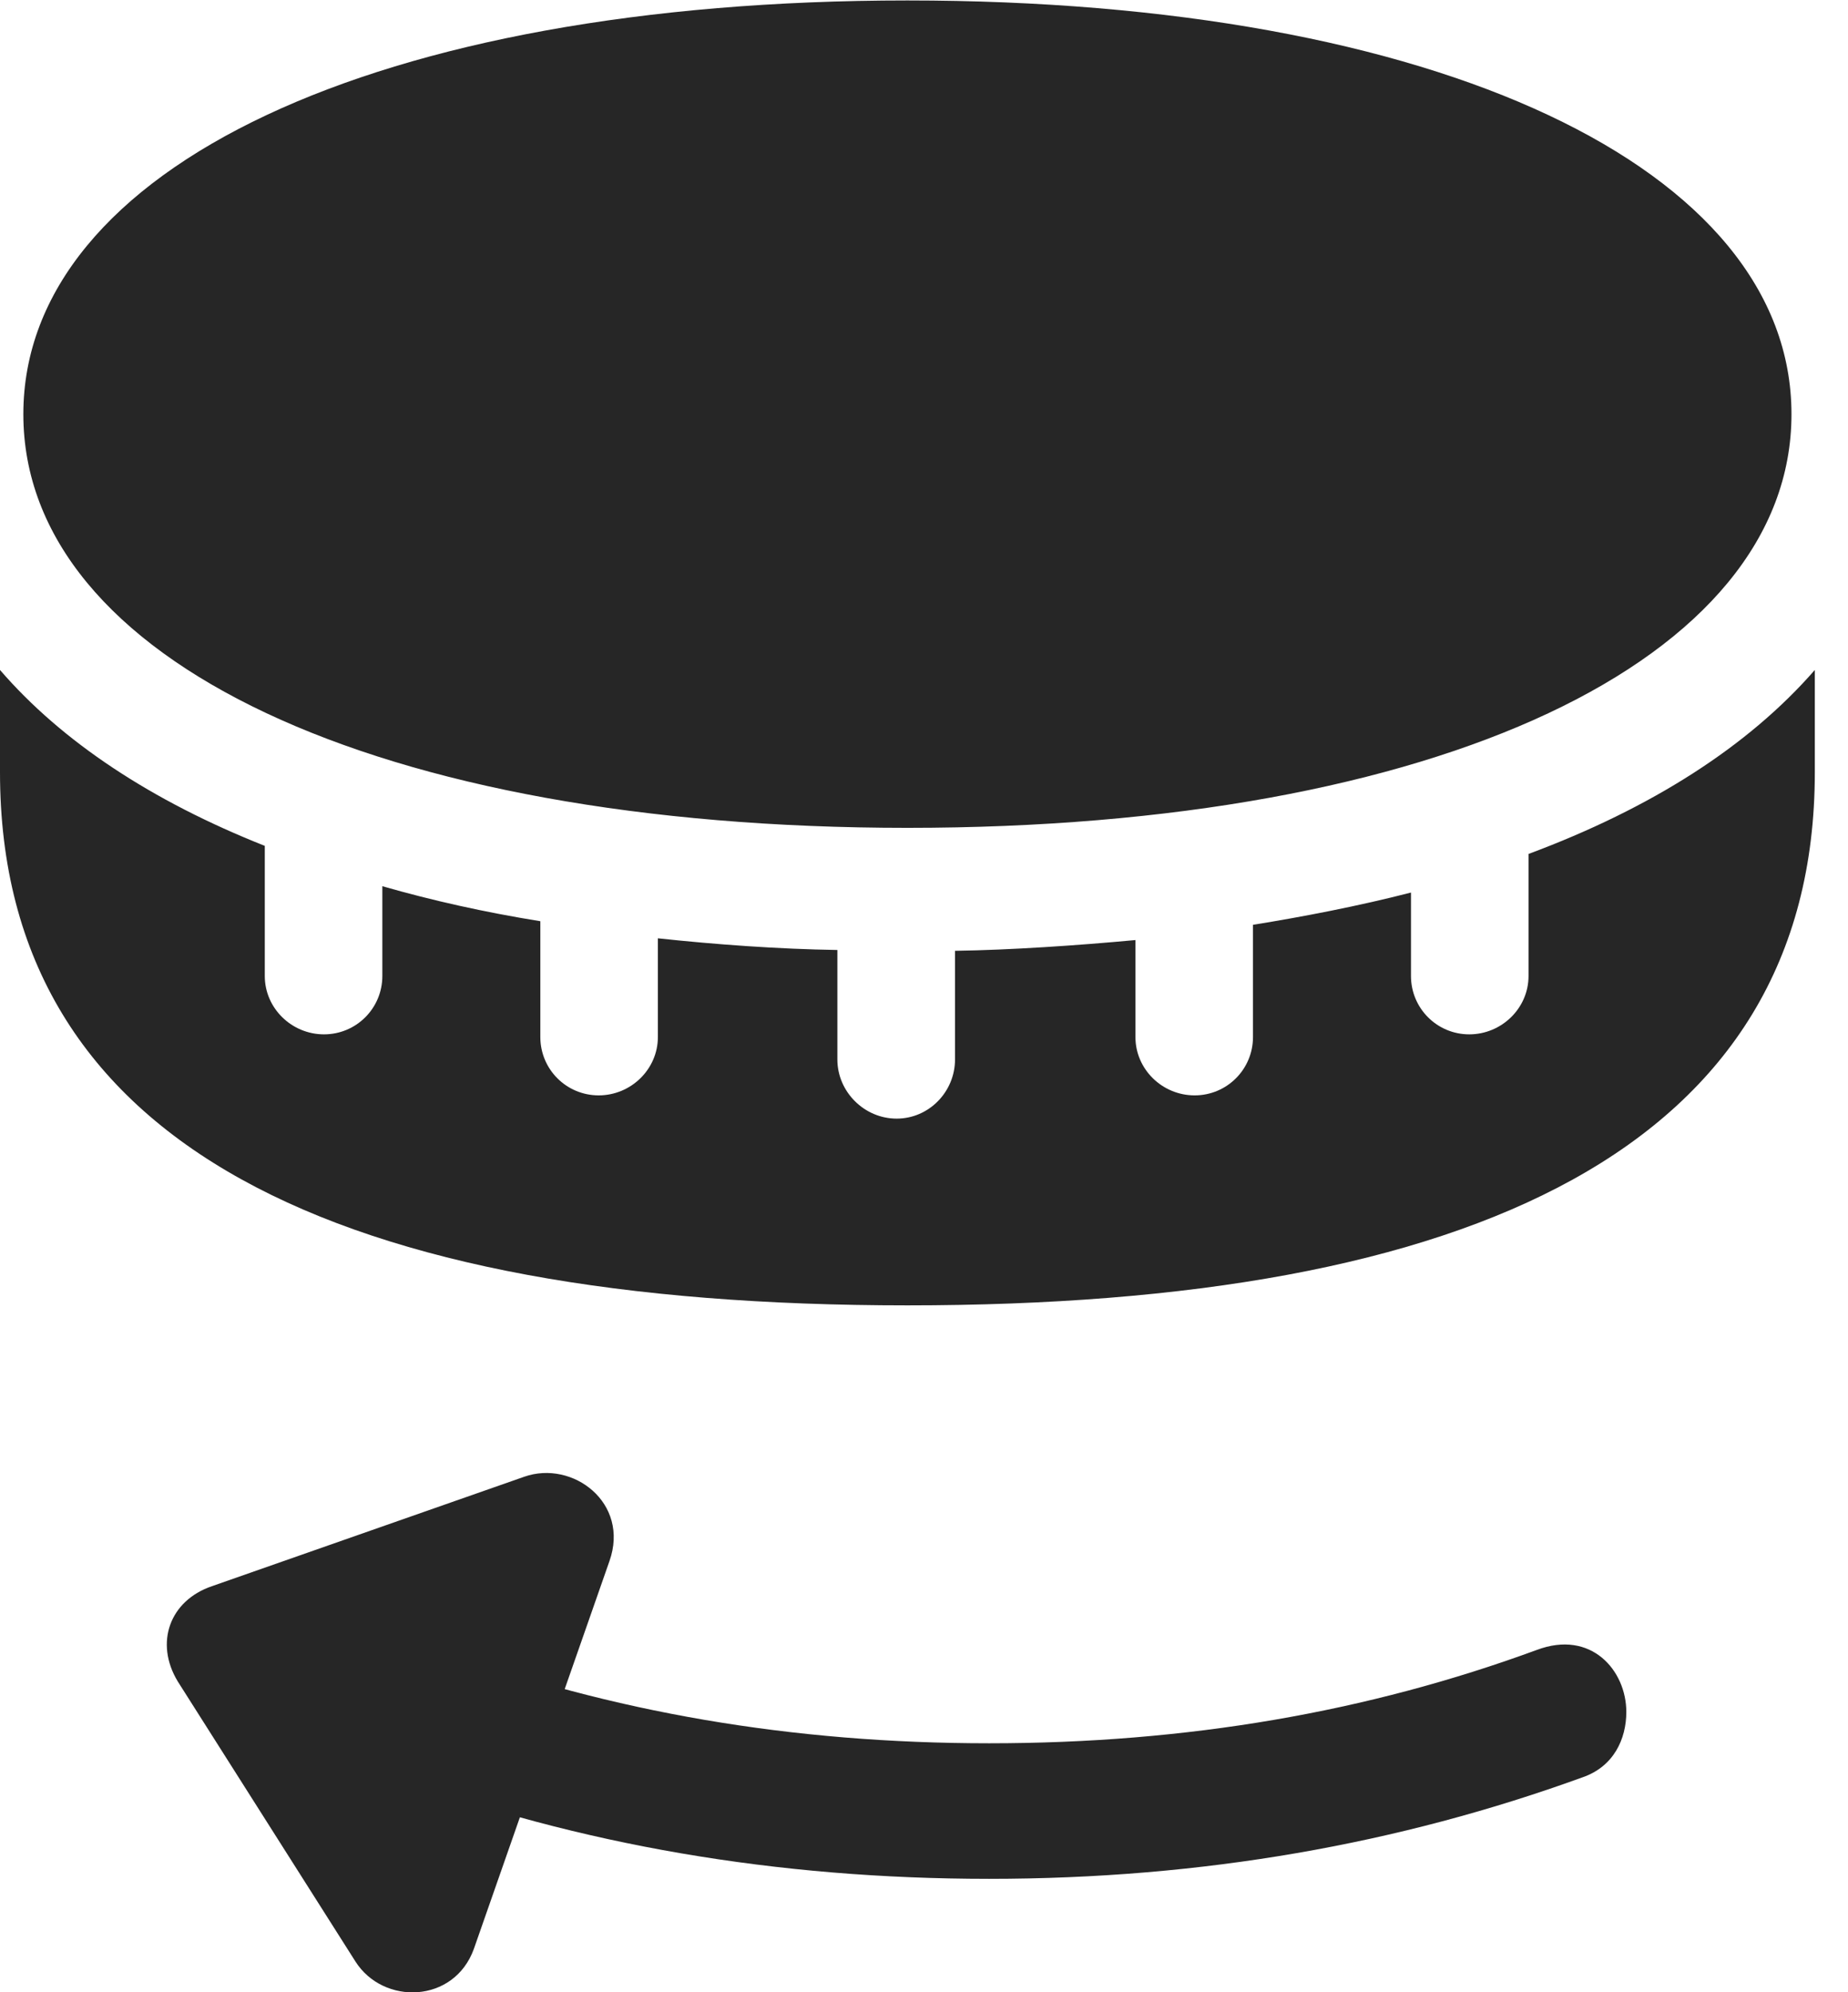 <?xml version="1.0" encoding="UTF-8"?>
<!--Generator: Apple Native CoreSVG 326-->
<!DOCTYPE svg
PUBLIC "-//W3C//DTD SVG 1.1//EN"
       "http://www.w3.org/Graphics/SVG/1.1/DTD/svg11.dtd">
<svg version="1.1" xmlns="http://www.w3.org/2000/svg" xmlns:xlink="http://www.w3.org/1999/xlink" viewBox="0 0 20.107 21.679">
 <g>
  <rect height="21.679" opacity="0" width="20.107" x="0" y="0"/>
  <path d="M9.873 9.008C15.645 9.008 19.492 7.182 19.492 4.507C19.492 1.831 15.645 0.005 9.873 0.005C4.102 0.005 0.254 1.831 0.254 4.507C0.254 7.182 4.102 9.008 9.873 9.008ZM9.873 14.204C16.016 14.204 19.746 12.485 19.746 8.403L19.746 7.29C19.023 8.12 17.969 8.794 16.631 9.292L16.631 10.62C16.631 10.971 16.338 11.255 15.986 11.255C15.635 11.255 15.352 10.971 15.352 10.62L15.352 9.712C14.785 9.858 14.18 9.975 13.633 10.063L13.633 11.284C13.633 11.635 13.35 11.919 12.998 11.919C12.646 11.919 12.354 11.635 12.354 11.284L12.354 10.229C11.719 10.288 10.996 10.337 10.391 10.346L10.391 11.528C10.391 11.88 10.107 12.172 9.756 12.172C9.404 12.172 9.111 11.88 9.111 11.528L9.111 10.337C8.467 10.327 7.793 10.278 7.158 10.21L7.158 11.284C7.158 11.635 6.865 11.919 6.514 11.919C6.162 11.919 5.879 11.635 5.879 11.284L5.879 10.024C5.273 9.926 4.707 9.8 4.16 9.643L4.16 10.62C4.16 10.971 3.877 11.255 3.525 11.255C3.174 11.255 2.881 10.971 2.881 10.62L2.881 9.204C1.65 8.716 0.674 8.071 0 7.29L0 8.403C0 12.485 3.721 14.204 9.873 14.204Z" fill="black" fill-opacity="0.85"/>
  <path d="M17.695 18.628C17.695 18.178 17.314 17.729 16.719 17.954C14.883 18.628 12.92 18.969 10.762 18.969C8.613 18.969 6.641 18.628 4.805 17.954L4.307 19.34C6.299 20.073 8.447 20.444 10.762 20.444C13.086 20.444 15.225 20.063 17.217 19.34C17.559 19.223 17.695 18.921 17.695 18.628ZM5.156 21.206L6.631 16.987C6.855 16.352 6.23 15.883 5.703 16.069L2.305 17.26C1.846 17.417 1.68 17.876 1.934 18.296L3.867 21.343C4.17 21.821 4.941 21.802 5.156 21.206Z" fill="black" fill-opacity="0.85"/>
 </g>
</svg>
